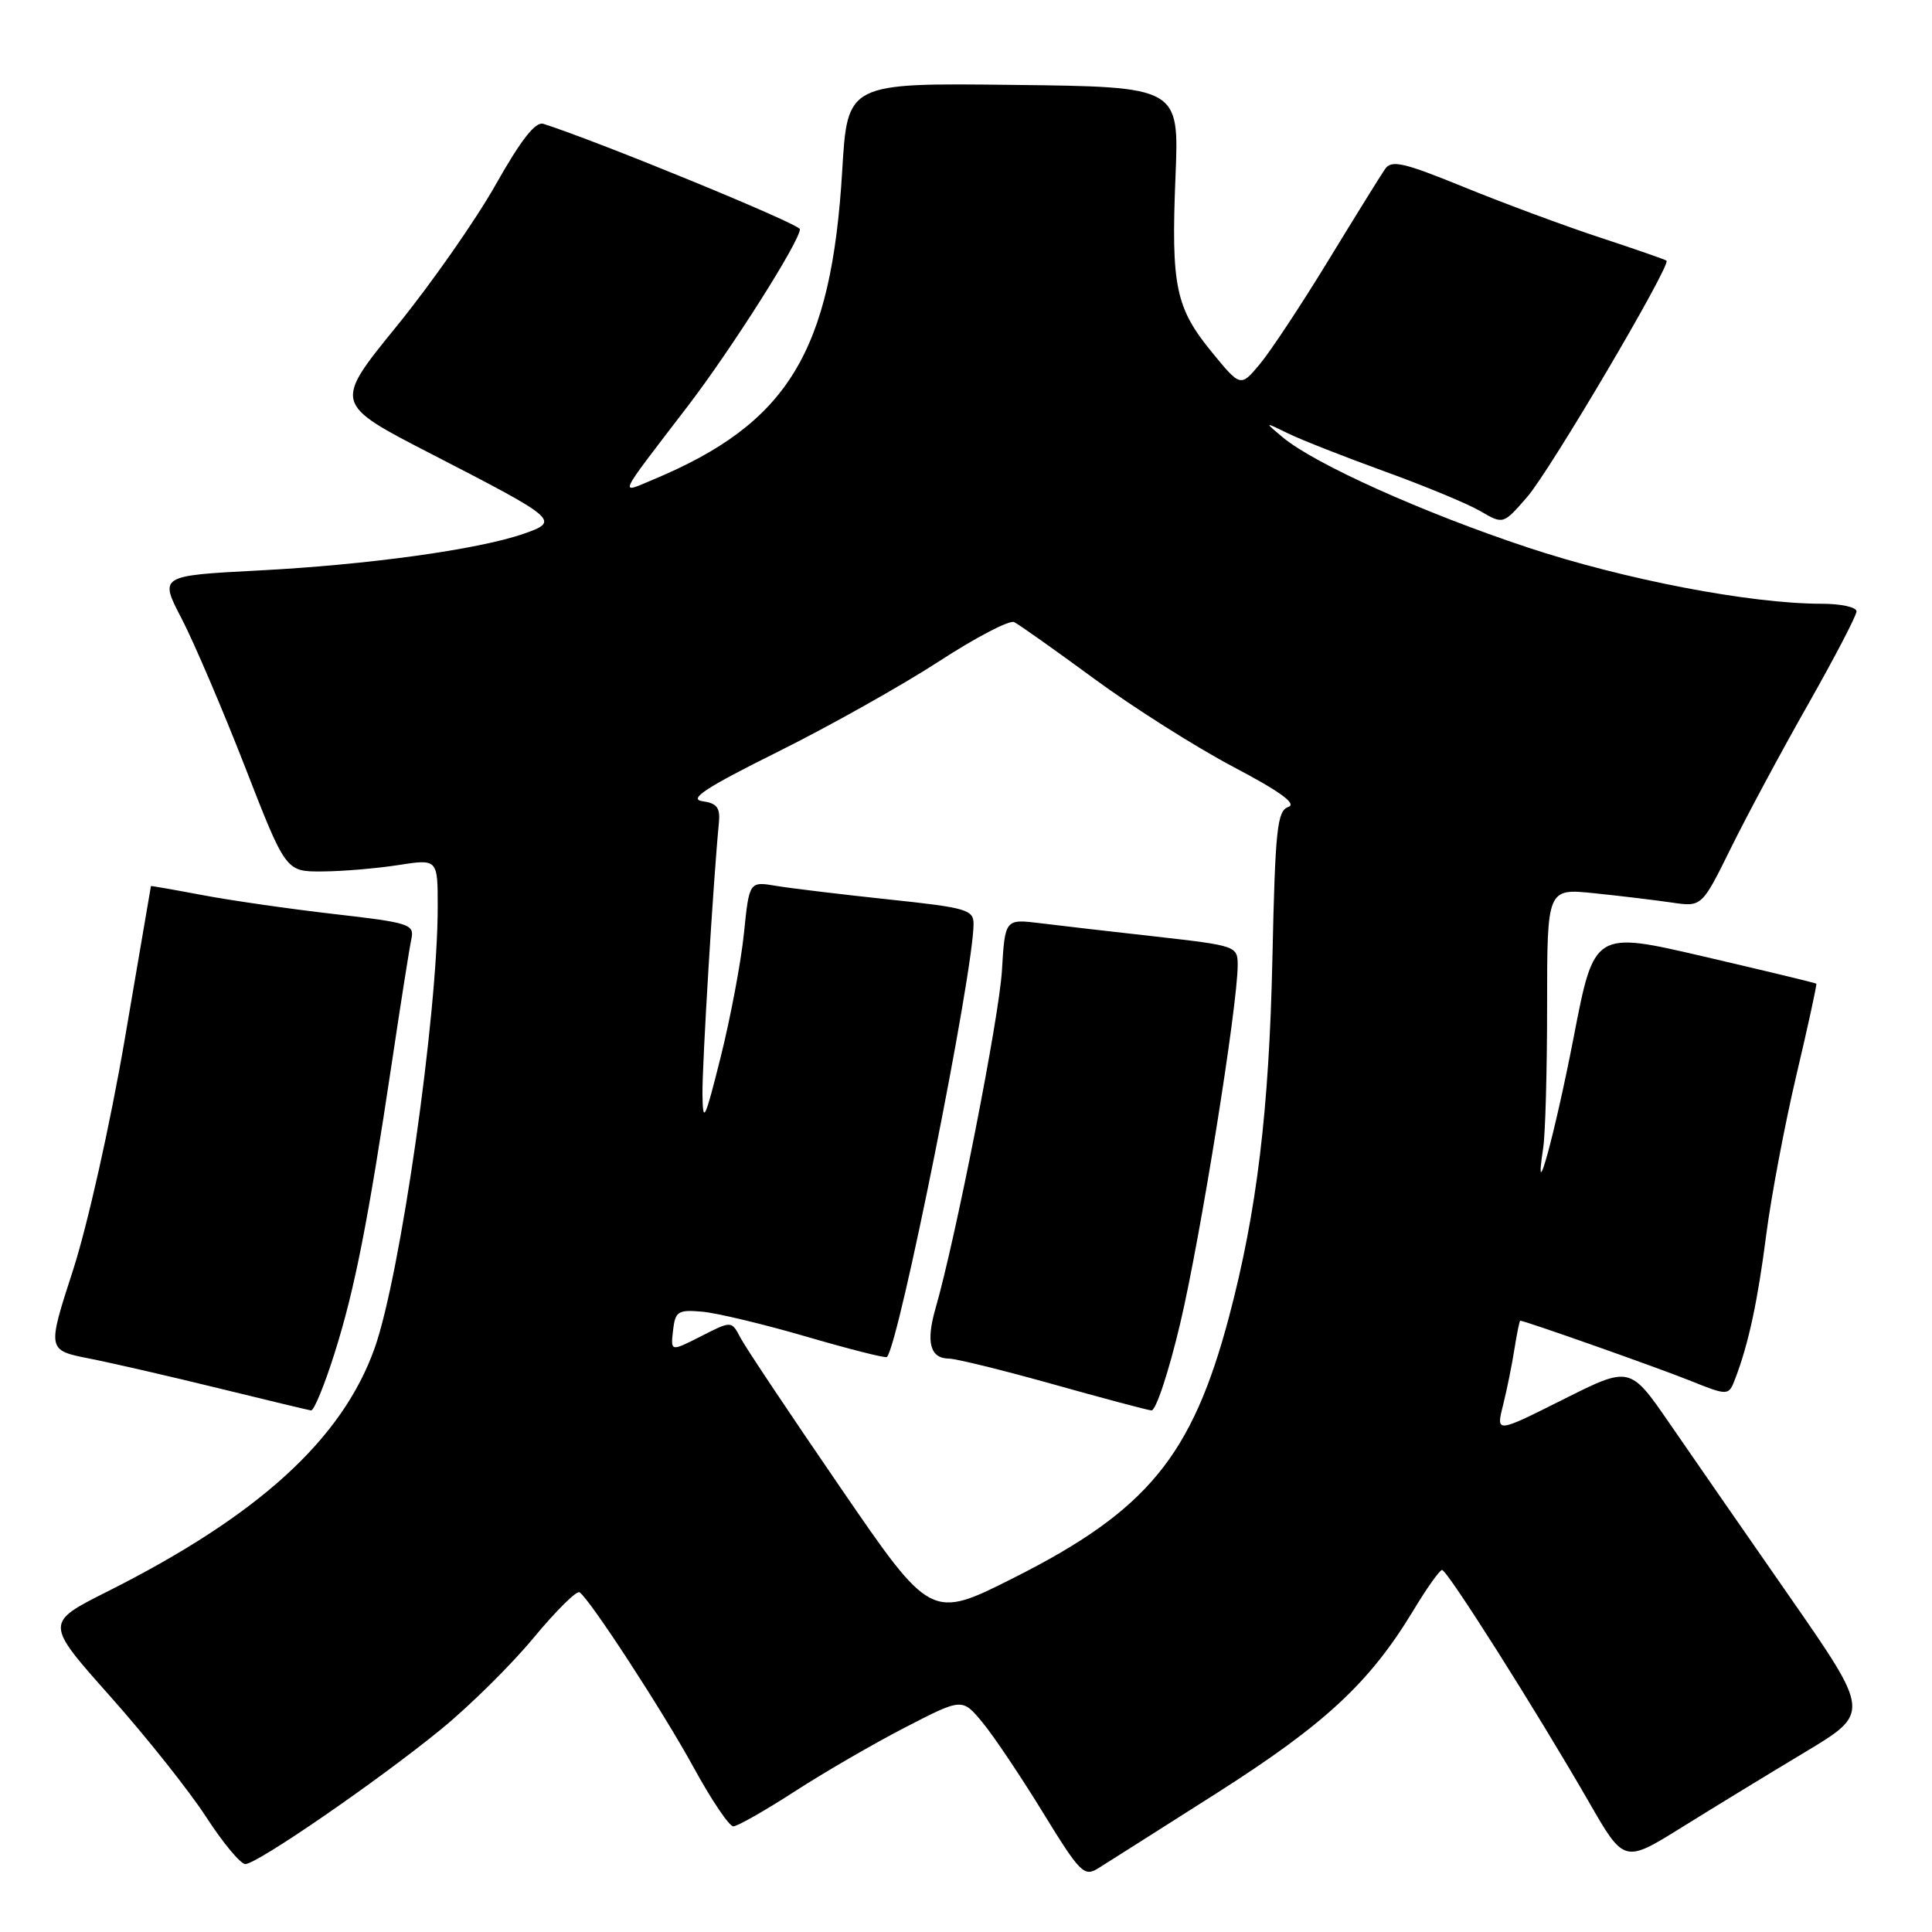 <?xml version="1.0" encoding="UTF-8" standalone="no"?>
<!DOCTYPE svg PUBLIC "-//W3C//DTD SVG 1.1//EN" "http://www.w3.org/Graphics/SVG/1.1/DTD/svg11.dtd" >
<svg xmlns="http://www.w3.org/2000/svg" xmlns:xlink="http://www.w3.org/1999/xlink" version="1.1" viewBox="0 0 256 256">
 <g >
 <path fill="currentColor"
d=" M 161.22 237.60 C 175.56 228.47 181.48 222.98 187.27 213.40 C 189.04 210.46 190.76 208.04 191.08 208.03 C 191.75 208.00 203.53 226.61 210.49 238.69 C 215.20 246.89 215.20 246.89 222.85 242.13 C 227.06 239.51 234.40 235.03 239.17 232.17 C 247.83 226.97 247.83 226.97 237.17 211.62 C 231.30 203.18 224.13 192.83 221.24 188.63 C 215.98 180.99 215.98 180.99 207.10 185.45 C 198.23 189.90 198.23 189.90 199.16 186.20 C 199.67 184.17 200.35 180.81 200.67 178.75 C 201.00 176.69 201.34 175.00 201.44 175.00 C 202.04 175.00 219.37 181.12 223.78 182.88 C 229.05 184.99 229.05 184.99 229.95 182.62 C 231.71 178.00 232.91 172.39 234.05 163.50 C 234.69 158.55 236.47 149.10 238.02 142.51 C 239.58 135.91 240.77 130.43 240.67 130.34 C 240.58 130.25 233.92 128.64 225.87 126.77 C 211.24 123.36 211.24 123.36 208.52 137.43 C 206.02 150.33 203.15 160.81 204.48 152.12 C 204.77 150.27 205.00 141.77 205.00 133.23 C 205.00 117.71 205.00 117.71 211.25 118.36 C 214.69 118.71 219.30 119.27 221.50 119.59 C 225.50 120.18 225.50 120.18 229.36 112.36 C 231.48 108.06 236.09 99.47 239.61 93.28 C 243.12 87.08 246.00 81.56 246.00 81.01 C 246.00 80.45 243.92 80.00 241.38 80.00 C 231.92 80.00 215.24 76.80 202.33 72.51 C 188.50 67.91 174.23 61.49 170.00 57.97 C 167.50 55.88 167.50 55.88 170.70 57.44 C 172.46 58.30 178.22 60.56 183.51 62.48 C 188.79 64.39 194.48 66.75 196.16 67.73 C 199.19 69.50 199.19 69.50 202.36 65.85 C 205.40 62.36 221.47 35.08 220.82 34.54 C 220.64 34.39 216.70 33.02 212.05 31.49 C 207.40 29.96 199.31 26.96 194.06 24.82 C 185.91 21.50 184.37 21.15 183.51 22.42 C 182.95 23.23 179.57 28.68 176.00 34.53 C 172.43 40.38 168.35 46.55 166.94 48.24 C 164.38 51.30 164.38 51.30 160.59 46.68 C 155.76 40.78 155.17 37.92 155.76 23.39 C 156.25 11.50 156.25 11.50 134.27 11.25 C 112.29 10.99 112.29 10.99 111.60 22.59 C 110.16 46.69 104.42 56.08 86.57 63.54 C 81.99 65.45 81.63 66.23 91.13 53.82 C 96.92 46.26 106.01 31.92 105.99 30.37 C 105.98 29.69 79.35 18.75 72.00 16.41 C 70.95 16.08 69.05 18.50 65.68 24.47 C 63.03 29.17 57.12 37.62 52.54 43.25 C 44.21 53.49 44.21 53.49 57.13 60.14 C 74.00 68.83 74.24 69.04 69.35 70.74 C 63.34 72.82 48.75 74.84 34.30 75.59 C 21.10 76.28 21.10 76.28 24.08 81.99 C 25.71 85.14 29.48 93.96 32.46 101.60 C 37.87 115.50 37.87 115.50 42.68 115.47 C 45.33 115.46 49.86 115.08 52.75 114.63 C 58.00 113.81 58.00 113.81 58.00 120.16 C 58.00 134.45 53.05 169.05 49.64 178.64 C 45.34 190.72 34.25 200.83 14.22 210.89 C 5.95 215.05 5.95 215.05 14.60 224.77 C 19.36 230.12 25.08 237.31 27.31 240.75 C 29.54 244.19 31.88 247.00 32.50 247.00 C 34.06 247.00 50.04 236.00 58.43 229.15 C 62.24 226.04 67.77 220.57 70.72 217.00 C 73.68 213.43 76.41 210.72 76.80 210.99 C 78.22 211.99 87.83 226.74 91.94 234.25 C 94.27 238.51 96.62 242.00 97.17 242.00 C 97.71 242.00 101.36 239.92 105.28 237.39 C 109.20 234.85 115.81 231.02 119.96 228.88 C 127.50 224.99 127.50 224.99 130.19 228.24 C 131.67 230.03 135.27 235.40 138.19 240.16 C 143.09 248.15 143.65 248.72 145.50 247.57 C 146.60 246.89 153.67 242.40 161.22 237.60 Z  M 44.35 179.25 C 47.02 170.78 48.77 161.87 51.97 140.50 C 53.12 132.80 54.26 125.56 54.51 124.42 C 54.92 122.47 54.28 122.26 44.23 121.11 C 38.33 120.43 30.46 119.30 26.75 118.59 C 23.04 117.89 20.00 117.36 20.00 117.41 C 19.99 117.46 18.44 126.57 16.54 137.65 C 14.60 148.98 11.59 162.41 9.66 168.35 C 6.24 178.91 6.24 178.91 11.87 180.02 C 14.97 180.63 22.68 182.41 29.00 183.96 C 35.33 185.51 40.82 186.83 41.21 186.89 C 41.60 186.95 43.01 183.51 44.35 179.25 Z  M 111.32 197.05 C 104.70 187.40 98.75 178.49 98.11 177.25 C 96.93 175.00 96.93 175.00 92.89 177.06 C 88.86 179.11 88.86 179.11 89.18 176.31 C 89.47 173.76 89.82 173.53 93.00 173.80 C 94.92 173.96 101.16 175.45 106.85 177.11 C 112.54 178.77 117.34 179.99 117.52 179.81 C 119.12 178.22 129.00 128.83 129.00 122.43 C 129.00 120.54 128.07 120.27 117.75 119.18 C 111.56 118.52 104.88 117.72 102.89 117.39 C 99.28 116.78 99.28 116.78 98.58 123.64 C 98.20 127.41 96.81 134.78 95.51 140.00 C 93.39 148.47 93.13 149.01 93.08 145.00 C 93.03 141.14 94.52 116.56 95.26 109.00 C 95.45 107.02 94.99 106.43 93.06 106.16 C 91.19 105.89 93.53 104.36 103.06 99.62 C 109.90 96.22 119.49 90.83 124.38 87.66 C 129.26 84.48 133.76 82.13 134.38 82.43 C 134.99 82.73 139.76 86.10 144.97 89.93 C 150.17 93.75 158.47 99.00 163.41 101.61 C 169.68 104.91 171.88 106.52 170.70 106.93 C 169.23 107.45 168.97 109.89 168.60 127.01 C 168.16 147.16 166.54 160.55 162.86 174.46 C 157.96 192.94 152.02 200.16 134.37 209.05 C 123.35 214.61 123.35 214.61 111.32 197.05 Z  M 156.41 175.25 C 159.07 163.97 163.99 133.29 164.00 127.91 C 164.00 125.37 163.84 125.31 153.25 124.11 C 147.34 123.45 140.40 122.65 137.84 122.33 C 133.17 121.76 133.17 121.76 132.76 128.63 C 132.38 134.90 126.63 164.10 123.97 173.34 C 122.67 177.83 123.23 179.99 125.72 180.02 C 126.70 180.03 132.90 181.56 139.50 183.41 C 146.10 185.26 151.98 186.83 152.57 186.89 C 153.16 186.95 154.89 181.71 156.41 175.25 Z "/>
</g>
</svg>
